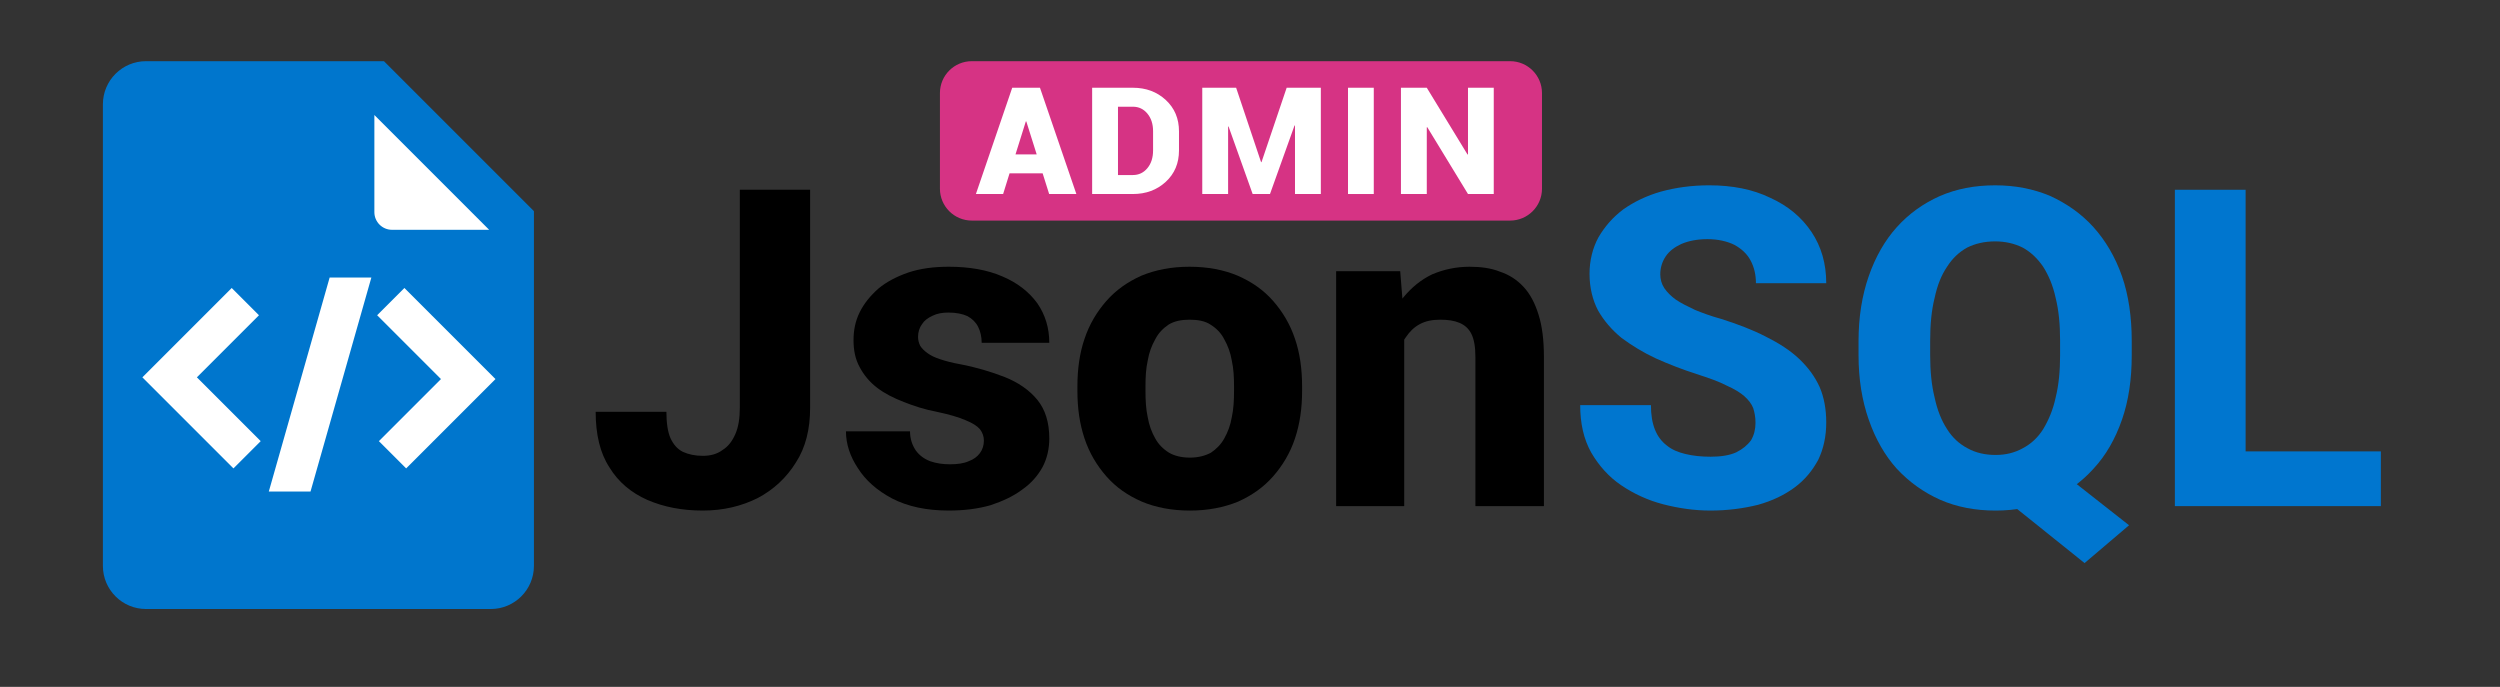 <?xml version="1.0" encoding="UTF-8" standalone="no"?><!DOCTYPE svg PUBLIC "-//W3C//DTD SVG 1.1//EN" "http://www.w3.org/Graphics/SVG/1.1/DTD/svg11.dtd"><svg width="100%" height="100%" viewBox="0 0 899 247" version="1.1" xmlns="http://www.w3.org/2000/svg" xmlns:xlink="http://www.w3.org/1999/xlink" xml:space="preserve" xmlns:serif="http://www.serif.com/" style="fill-rule:evenodd;clip-rule:evenodd;stroke-linecap:round;stroke-linejoin:round;stroke-miterlimit:1.5;"><rect x="0" y="0" width="899" height="247" fill="#333333" stroke="none"/><g id="Text-default" serif:id="Text default" transform="matrix(1,0,0,1,-48,52)"><g transform="matrix(160,0,0,160,259,130)"><path d="M0.344,-0.221l0,-0.49l0.158,0l0,0.49c0,0.048 -0.01,0.089 -0.032,0.123c-0.021,0.034 -0.05,0.061 -0.086,0.08c-0.036,0.018 -0.077,0.028 -0.123,0.028c-0.047,-0 -0.088,-0.008 -0.125,-0.024c-0.036,-0.016 -0.065,-0.04 -0.085,-0.073c-0.021,-0.032 -0.031,-0.074 -0.031,-0.125l0.159,0c-0,0.025 0.003,0.045 0.009,0.059c0.007,0.015 0.016,0.025 0.028,0.031c0.013,0.006 0.028,0.009 0.045,0.009c0.017,-0 0.032,-0.004 0.044,-0.013c0.013,-0.008 0.022,-0.02 0.029,-0.036c0.007,-0.016 0.01,-0.036 0.01,-0.059Z" style="fill-rule:nonzero;"/></g><g transform="matrix(160,0,0,160,348.688,130)"><path d="M0.332,-0.147c0,-0.01 -0.003,-0.018 -0.009,-0.026c-0.006,-0.007 -0.017,-0.014 -0.032,-0.02c-0.016,-0.007 -0.037,-0.013 -0.065,-0.019c-0.027,-0.005 -0.051,-0.013 -0.074,-0.022c-0.023,-0.009 -0.043,-0.019 -0.06,-0.032c-0.017,-0.013 -0.03,-0.029 -0.039,-0.046c-0.01,-0.018 -0.014,-0.038 -0.014,-0.061c-0,-0.022 0.004,-0.043 0.014,-0.063c0.01,-0.02 0.024,-0.037 0.042,-0.053c0.018,-0.015 0.041,-0.027 0.067,-0.036c0.027,-0.009 0.057,-0.013 0.091,-0.013c0.046,-0 0.087,0.007 0.121,0.022c0.033,0.014 0.059,0.034 0.078,0.06c0.018,0.026 0.027,0.056 0.027,0.089l-0.152,-0c-0,-0.014 -0.003,-0.026 -0.008,-0.036c-0.005,-0.01 -0.013,-0.018 -0.024,-0.024c-0.011,-0.005 -0.025,-0.008 -0.043,-0.008c-0.013,-0 -0.025,0.002 -0.035,0.007c-0.011,0.005 -0.019,0.011 -0.024,0.019c-0.006,0.008 -0.009,0.018 -0.009,0.029c0,0.007 0.002,0.014 0.005,0.02c0.004,0.006 0.009,0.011 0.016,0.016c0.008,0.006 0.017,0.01 0.029,0.014c0.012,0.004 0.027,0.008 0.044,0.011c0.037,0.007 0.07,0.017 0.101,0.029c0.03,0.012 0.055,0.029 0.073,0.051c0.018,0.022 0.027,0.051 0.027,0.087c0,0.023 -0.005,0.045 -0.015,0.064c-0.011,0.02 -0.026,0.037 -0.046,0.051c-0.02,0.015 -0.044,0.026 -0.071,0.035c-0.028,0.008 -0.059,0.012 -0.094,0.012c-0.05,-0 -0.092,-0.009 -0.127,-0.027c-0.034,-0.018 -0.06,-0.041 -0.077,-0.068c-0.018,-0.027 -0.027,-0.055 -0.027,-0.083l0.144,-0c0,0.017 0.005,0.031 0.013,0.043c0.008,0.011 0.019,0.019 0.032,0.024c0.014,0.005 0.029,0.007 0.045,0.007c0.017,0 0.031,-0.002 0.042,-0.007c0.011,-0.004 0.019,-0.01 0.025,-0.018c0.006,-0.008 0.009,-0.018 0.009,-0.028Z" style="fill-rule:nonzero;"/></g><g transform="matrix(160,0,0,160,430.797,130)"><path d="M0.029,-0.259l-0,-0.01c-0,-0.039 0.005,-0.075 0.016,-0.107c0.011,-0.033 0.028,-0.061 0.049,-0.085c0.022,-0.025 0.048,-0.043 0.079,-0.057c0.032,-0.013 0.067,-0.02 0.108,-0.02c0.041,-0 0.077,0.007 0.108,0.02c0.032,0.014 0.058,0.032 0.08,0.057c0.021,0.024 0.038,0.052 0.049,0.085c0.011,0.032 0.016,0.068 0.016,0.107l0,0.01c0,0.039 -0.005,0.074 -0.016,0.107c-0.011,0.033 -0.028,0.061 -0.049,0.085c-0.022,0.025 -0.048,0.043 -0.079,0.057c-0.032,0.013 -0.068,0.02 -0.108,0.02c-0.041,-0 -0.077,-0.007 -0.108,-0.02c-0.032,-0.014 -0.058,-0.032 -0.08,-0.057c-0.021,-0.024 -0.038,-0.052 -0.049,-0.085c-0.011,-0.033 -0.016,-0.068 -0.016,-0.107Zm0.153,-0.01l-0,0.01c-0,0.021 0.001,0.041 0.005,0.059c0.003,0.018 0.009,0.034 0.017,0.048c0.007,0.013 0.018,0.024 0.031,0.032c0.012,0.007 0.028,0.011 0.047,0.011c0.018,0 0.034,-0.004 0.047,-0.011c0.012,-0.008 0.023,-0.019 0.03,-0.032c0.008,-0.014 0.014,-0.03 0.017,-0.048c0.004,-0.018 0.005,-0.038 0.005,-0.059l0,-0.01c0,-0.021 -0.001,-0.04 -0.005,-0.058c-0.003,-0.018 -0.009,-0.034 -0.017,-0.048c-0.007,-0.014 -0.018,-0.025 -0.031,-0.033c-0.012,-0.008 -0.028,-0.011 -0.047,-0.011c-0.018,-0 -0.034,0.003 -0.047,0.011c-0.012,0.008 -0.023,0.019 -0.03,0.033c-0.008,0.014 -0.014,0.03 -0.017,0.048c-0.004,0.018 -0.005,0.037 -0.005,0.058Z" style="fill-rule:nonzero;"/></g><g transform="matrix(160,0,0,160,520.953,130)"><path d="M0.2,-0.416l0,0.416l-0.153,-0l0,-0.528l0.144,-0l0.009,0.112Zm-0.02,0.133l-0.038,0.001c0,-0.039 0.005,-0.075 0.015,-0.107c0.01,-0.031 0.023,-0.058 0.041,-0.08c0.019,-0.023 0.04,-0.04 0.065,-0.052c0.026,-0.011 0.054,-0.017 0.084,-0.017c0.025,-0 0.048,0.003 0.068,0.011c0.021,0.007 0.038,0.018 0.053,0.034c0.015,0.016 0.026,0.037 0.034,0.063c0.008,0.025 0.012,0.057 0.012,0.095l-0,0.335l-0.154,-0l0,-0.335c0,-0.023 -0.003,-0.04 -0.009,-0.052c-0.006,-0.012 -0.015,-0.02 -0.027,-0.025c-0.012,-0.005 -0.026,-0.007 -0.043,-0.007c-0.018,-0 -0.033,0.003 -0.046,0.01c-0.013,0.007 -0.023,0.017 -0.031,0.029c-0.009,0.012 -0.014,0.027 -0.018,0.044c-0.004,0.016 -0.006,0.034 -0.006,0.053Z" style="fill-rule:nonzero;"/></g><g transform="matrix(160,0,0,160,610.953,130)"><path d="M0.427,-0.188c0,-0.012 -0.002,-0.022 -0.005,-0.032c-0.004,-0.01 -0.01,-0.018 -0.02,-0.027c-0.009,-0.008 -0.022,-0.016 -0.04,-0.024c-0.017,-0.009 -0.04,-0.017 -0.068,-0.026c-0.031,-0.01 -0.062,-0.022 -0.091,-0.035c-0.028,-0.013 -0.054,-0.029 -0.077,-0.046c-0.022,-0.018 -0.04,-0.039 -0.053,-0.062c-0.012,-0.023 -0.019,-0.051 -0.019,-0.082c0,-0.03 0.007,-0.058 0.02,-0.082c0.014,-0.024 0.032,-0.045 0.056,-0.063c0.024,-0.017 0.053,-0.031 0.085,-0.04c0.033,-0.009 0.069,-0.014 0.108,-0.014c0.052,0 0.098,0.009 0.137,0.028c0.04,0.018 0.071,0.044 0.093,0.077c0.022,0.033 0.033,0.071 0.033,0.115l-0.158,0c-0,-0.019 -0.004,-0.036 -0.012,-0.051c-0.008,-0.015 -0.02,-0.026 -0.036,-0.035c-0.016,-0.008 -0.037,-0.013 -0.061,-0.013c-0.023,0 -0.043,0.004 -0.059,0.011c-0.015,0.007 -0.027,0.016 -0.035,0.028c-0.008,0.012 -0.012,0.026 -0.012,0.04c-0,0.011 0.003,0.022 0.009,0.031c0.006,0.009 0.015,0.018 0.026,0.026c0.012,0.008 0.026,0.015 0.043,0.023c0.017,0.007 0.036,0.014 0.058,0.02c0.038,0.012 0.072,0.025 0.101,0.04c0.03,0.015 0.055,0.031 0.075,0.05c0.02,0.019 0.035,0.039 0.046,0.063c0.01,0.023 0.015,0.05 0.015,0.08c-0,0.031 -0.006,0.059 -0.018,0.084c-0.013,0.024 -0.03,0.045 -0.053,0.062c-0.023,0.017 -0.05,0.03 -0.082,0.039c-0.032,0.008 -0.068,0.013 -0.107,0.013c-0.036,-0 -0.071,-0.005 -0.106,-0.014c-0.035,-0.009 -0.067,-0.024 -0.095,-0.043c-0.028,-0.019 -0.05,-0.044 -0.067,-0.073c-0.017,-0.03 -0.025,-0.066 -0.025,-0.107l0.159,0c-0,0.022 0.003,0.04 0.009,0.055c0.006,0.015 0.015,0.027 0.027,0.036c0.011,0.009 0.025,0.015 0.042,0.019c0.017,0.004 0.035,0.006 0.056,0.006c0.023,0 0.043,-0.003 0.058,-0.01c0.014,-0.007 0.025,-0.016 0.033,-0.027c0.007,-0.012 0.01,-0.025 0.01,-0.039Z" style="fill:#0076cf;fill-rule:nonzero;"/></g><g transform="matrix(160,0,0,160,710.25,130)"><path d="M0.45,-0.111l0.196,0.154l-0.1,0.085l-0.192,-0.154l0.096,-0.085Zm0.202,-0.26l0,0.032c0,0.054 -0.007,0.102 -0.022,0.145c-0.015,0.043 -0.036,0.08 -0.064,0.11c-0.027,0.03 -0.059,0.053 -0.097,0.07c-0.037,0.016 -0.078,0.024 -0.123,0.024c-0.046,-0 -0.087,-0.008 -0.124,-0.024c-0.038,-0.017 -0.07,-0.04 -0.098,-0.07c-0.027,-0.03 -0.048,-0.067 -0.063,-0.11c-0.015,-0.043 -0.023,-0.091 -0.023,-0.145l0,-0.032c0,-0.054 0.008,-0.103 0.023,-0.146c0.015,-0.043 0.036,-0.08 0.063,-0.11c0.027,-0.03 0.059,-0.053 0.097,-0.07c0.037,-0.016 0.078,-0.024 0.124,-0.024c0.045,0 0.086,0.008 0.124,0.024c0.037,0.017 0.07,0.04 0.097,0.07c0.027,0.03 0.049,0.067 0.064,0.11c0.015,0.043 0.022,0.092 0.022,0.146Zm-0.161,0.032l-0,-0.033c-0,-0.036 -0.003,-0.068 -0.01,-0.096c-0.006,-0.028 -0.016,-0.051 -0.028,-0.07c-0.013,-0.019 -0.028,-0.033 -0.046,-0.043c-0.018,-0.009 -0.039,-0.014 -0.062,-0.014c-0.024,-0 -0.045,0.005 -0.063,0.014c-0.018,0.01 -0.033,0.024 -0.045,0.043c-0.013,0.019 -0.022,0.042 -0.028,0.07c-0.007,0.028 -0.01,0.06 -0.01,0.096l0,0.033c0,0.035 0.003,0.067 0.01,0.095c0.006,0.028 0.015,0.051 0.028,0.071c0.012,0.019 0.027,0.033 0.046,0.043c0.018,0.01 0.039,0.015 0.063,0.015c0.023,-0 0.043,-0.005 0.061,-0.015c0.019,-0.01 0.034,-0.024 0.046,-0.043c0.012,-0.02 0.022,-0.043 0.028,-0.071c0.007,-0.028 0.01,-0.06 0.01,-0.095Z" style="fill:#0076cf;fill-rule:nonzero;"/></g><g transform="matrix(160,0,0,160,820.641,130)"><path d="M0.522,-0.123l0,0.123l-0.358,-0l-0,-0.123l0.358,-0Zm-0.304,-0.588l-0,0.711l-0.159,-0l-0,-0.711l0.159,0Z" style="fill:#0076cf;fill-rule:nonzero;"/></g></g><g id="Construction"></g><g id="Icon-v2" serif:id="Icon v2"><g id="Ebene1"><path d="M134.607,29.283l47.667,52l-3.667,105.333l-132.333,5l-0,-162.333l88.333,0Z" style="fill:#fff;stroke:#000;stroke-width:1px;"/></g><path d="M192,75.926l0,127.574c0,8.555 -6.945,15.5 -15.5,15.5l-124,0c-8.555,0 -15.5,-6.945 -15.5,-15.5l0,-166c0,-8.555 6.945,-15.5 15.5,-15.5l85.574,0l53.926,53.926Zm-58.46,23.882l-15,0l-21.875,76.942l15,-0l21.875,-76.942Zm11.884,3.755l-9.8,9.8l22.949,22.949l-22.325,22.325l9.8,9.8l32.125,-32.125l-32.749,-32.749Zm30.47,-20.928l-41.27,-41.27l0,34.927c0,3.501 2.843,6.343 6.344,6.343l34.926,-0Zm-91.946,85.802l9.8,-9.8l-22.949,-22.949l22.325,-22.325l-9.8,-9.8l-32.125,32.125l32.749,32.749Z" style="fill:#0076cd;"/></g><g><path d="M554.5,33.464l-0,34.392c-0,6.327 -5.137,11.464 -11.464,11.464l-193.574,-0c-6.328,-0 -11.464,-5.137 -11.464,-11.464l-0,-34.392c-0,-6.327 5.136,-11.464 11.464,-11.464l193.574,0c6.327,0 11.464,5.137 11.464,11.464Z" style="fill:#d63384;"/><path d="M374.936,62.34l-11.904,-0l-2.309,7.428l-9.788,-0l13.059,-38.216l4.976,-0l0,0.026l0.028,-0.026l4.976,-0l13.086,38.216l-9.787,-0l-2.337,-7.428Zm-9.76,-6.824l7.616,-0l-3.739,-11.864l-0.165,-0l-3.712,11.864Z" style="fill:#fff;fill-rule:nonzero;"/><path d="M392.734,69.768l0,-38.216l14.653,-0c4.711,-0 8.651,1.465 11.822,4.396c3.171,2.931 4.756,6.689 4.756,11.274l0,6.876c0,4.602 -1.585,8.364 -4.756,11.287c-3.171,2.922 -7.111,4.383 -11.822,4.383l-14.653,-0Zm9.293,-31.392l-0,24.568l5.36,-0c2.108,-0 3.845,-0.823 5.21,-2.468c1.366,-1.644 2.048,-3.77 2.048,-6.378l0,-6.929c0,-2.572 -0.682,-4.681 -2.048,-6.325c-1.365,-1.645 -3.102,-2.468 -5.21,-2.468l-5.36,0Z" style="fill:#fff;fill-rule:nonzero;"/><path d="M453.475,58.298l0.165,-0l9.045,-26.746l12.289,-0l-0,38.216l-9.293,-0l0,-24.62l-0.165,-0.026l-8.824,24.646l-6.241,-0l-8.66,-24.279l-0.165,0.027l-0,24.252l-9.292,-0l-0,-38.216l12.179,-0l8.962,26.746Z" style="fill:#fff;fill-rule:nonzero;"/><rect x="484.744" y="31.552" width="9.265" height="38.216" style="fill:#fff;fill-rule:nonzero;"/><path d="M537.155,69.768l-9.265,-0l-14.653,-24.043l-0.165,0.053l0,23.99l-9.292,-0l-0,-38.216l9.292,-0l14.653,24.016l0.165,-0.052l0,-23.964l9.265,-0l-0,38.216Z" style="fill:#fff;fill-rule:nonzero;"/></g></svg>